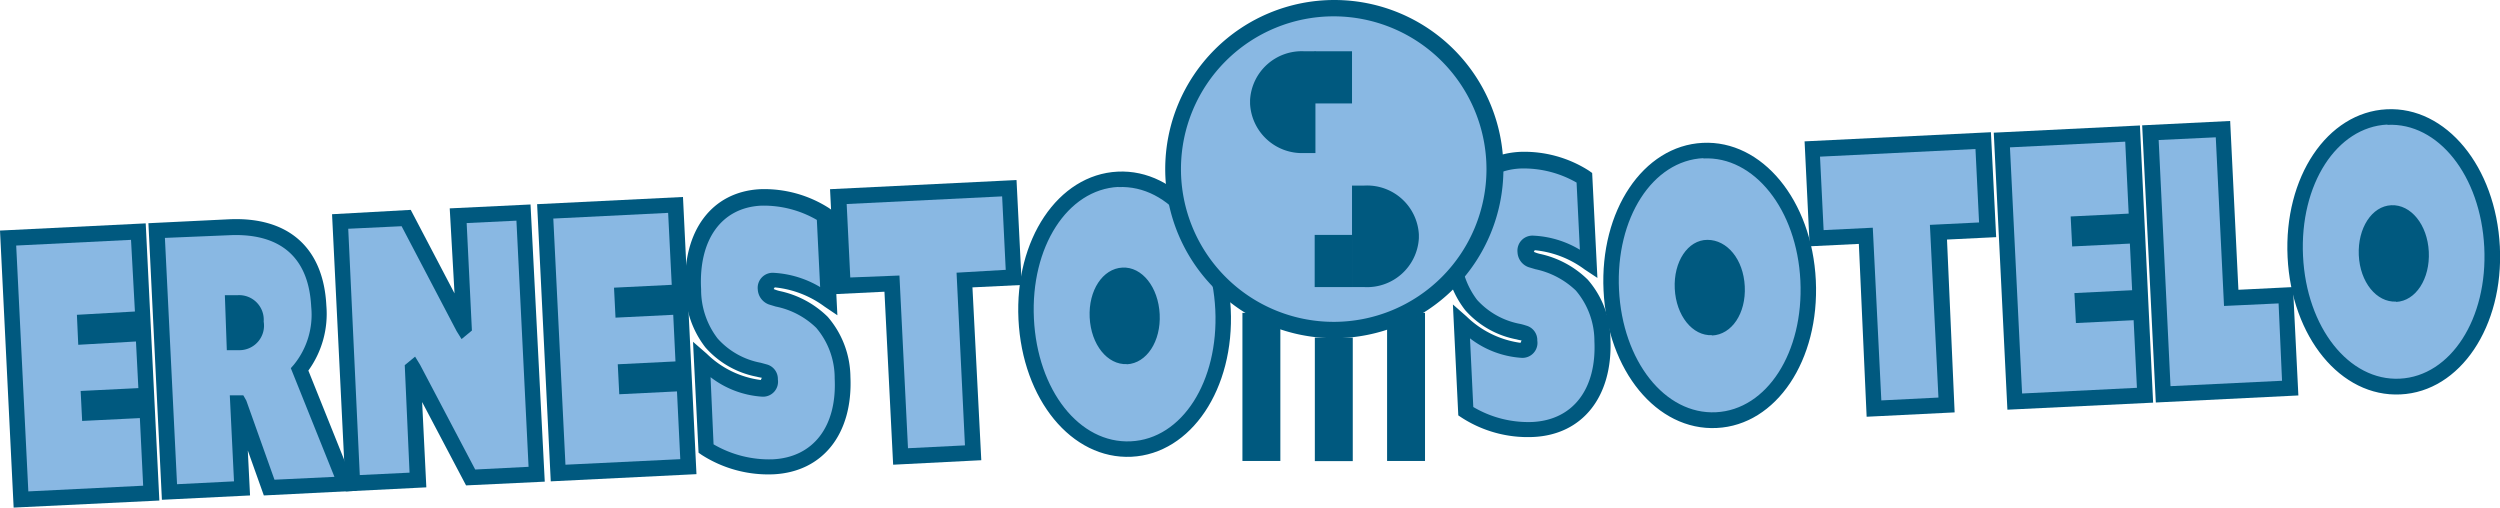 <svg xmlns="http://www.w3.org/2000/svg" viewBox="0 0 166.77 33.86"><defs><style>.cls-1{fill:#89b8e3;}.cls-2{fill:#00597f;}</style></defs><g id="Layer_2" data-name="Layer 2"><g id="Layer_1-2" data-name="Layer 1"><path class="cls-1" d="M.54,15.87l8.69-.43.29,5.84-3.85.18,0,.95,3.85-.19.2,4.14-3.85.19,0,1,3.85-.19.27,5.55-8.69.42Z"/><path class="cls-2" d="M10.63,33.39l-9.72.47L0,15.38l9.72-.48Zm-8.74-.61,7.66-.38-.22-4.51-3.85.19-.1-2,3.85-.19-.16-3.11L5.22,23l-.09-2L9,20.78,8.74,16l-7.66.38Z"/><path class="cls-1" d="M10.44,15.38l4.82-.23c2.42-.12,5.77.61,6,5.26A5.76,5.76,0,0,1,20,24.63L23,32.26,18,32.51l-2-5.65h-.07l.29,5.74-4.84.24ZM16,22.84c.76,0,1.07-.66,1-1.4s-.42-1.31-1.17-1.27h-.35l.13,2.68Z"/><path class="cls-2" d="M23.79,32.74l-6.19.31-1.07-3,.15,3-5.88.29L9.9,14.89l5.34-.26c4-.2,6.34,1.9,6.53,5.75a6.46,6.46,0,0,1-1.2,4.34ZM18.31,32l4-.19-2.91-7.25.21-.24a5.29,5.29,0,0,0,1.15-3.86c-.21-4.15-3.08-4.88-5.45-4.77L11,15.87l.81,16.43,3.8-.19-.28-5.74.9,0,.2.35ZM16,23.36l-.87,0L15,19.69l.88,0a1.64,1.64,0,0,1,1.71,1.76A1.64,1.64,0,0,1,16,23.36Z"/><path class="cls-1" d="M22.69,14.78l4.4-.22,3.83,7.28,0,0-.36-7.43,4.35-.21.86,17.45-4.41.22-3.82-7.28,0,0L27.9,32l-4.35.22Z"/><path class="cls-2" d="M36.34,32.13l-5.25.25-2.93-5.56.28,5.69-5.38.27-.91-18.49L27.4,14l2.92,5.57L30,13.9l5.39-.26Zm-4.64-.81,3.56-.18-.81-16.42-3.32.16.35,7.17-.69.57-.33-.53-3.67-7-3.56.17L24,31.69l3.32-.16L27,24.36l.69-.57.33.54Z"/><path class="cls-1" d="M36.37,14.11l8.69-.43.29,5.84-3.85.19,0,.94,3.85-.19.2,4.14-3.85.19,0,1,3.85-.19.27,5.55-8.69.42Z"/><path class="cls-2" d="M46.46,31.63l-9.72.48-.91-18.49,9.73-.48ZM37.72,31l7.66-.37-.22-4.52-3.85.19-.1-2,3.85-.19L44.91,21l-3.85.19-.1-2L44.81,19l-.24-4.8-7.66.38Z"/><path class="cls-1" d="M46.81,24a6.66,6.66,0,0,0,4,1.88c.49,0,.59-.32.57-.61a.51.51,0,0,0-.38-.53,6.22,6.22,0,0,1-3.52-1.89,5.81,5.81,0,0,1-1.21-3.58c-.18-3.5,1.53-6,4.5-6.12A7.44,7.44,0,0,1,55,14.31L55.28,20a7.12,7.12,0,0,0-3.63-1.37c-.48,0-.59.3-.58.56a.61.61,0,0,0,.4.59,6.92,6.92,0,0,1,3.36,1.69,5.73,5.73,0,0,1,1.37,3.7c.17,3.36-1.54,5.78-4.63,5.94a7.79,7.79,0,0,1-4.47-1.21Z"/><path class="cls-2" d="M51.6,31.64a8.22,8.22,0,0,1-4.8-1.3l-.2-.14-.37-7.4.92.8a6.3,6.3,0,0,0,3.6,1.75l.07-.15a3,3,0,0,1-.34-.07,6.09,6.09,0,0,1-3.42-1.95,6.37,6.37,0,0,1-1.34-3.9c-.19-3.89,1.77-6.5,5-6.66a8,8,0,0,1,4.58,1.26l.21.15.35,7L55,20.45a6.7,6.7,0,0,0-3.32-1.28l-.07.11a2.16,2.16,0,0,0,.43.14,6.48,6.48,0,0,1,3.18,1.72,6.22,6.22,0,0,1,1.51,4C56.9,28.94,54.89,31.48,51.6,31.64Zm-4-2a7.35,7.35,0,0,0,3.95,1c2.71-.13,4.29-2.2,4.13-5.39a5.17,5.17,0,0,0-1.23-3.38,5.38,5.38,0,0,0-2.7-1.42l-.46-.14a1.13,1.13,0,0,1-.74-1,1,1,0,0,1,1.07-1.11,6.75,6.75,0,0,1,3.09.95l-.22-4.48a7.07,7.07,0,0,0-3.72-.95c-2.64.13-4.18,2.27-4,5.58a5.34,5.34,0,0,0,1.1,3.28,5.11,5.11,0,0,0,2.88,1.62l.4.11a1,1,0,0,1,.74,1,1,1,0,0,1-1.07,1.15,6.3,6.3,0,0,1-3.42-1.3Z"/><path class="cls-1" d="M59.51,18.92l-3.28.16-.29-5.93,11.4-.56.29,5.93-3.28.16.57,11.52-4.84.24Z"/><path class="cls-2" d="M65.46,30.7,59.58,31,59,19.46l-3.28.16-.35-7,12.44-.61.35,7-3.29.16Zm-4.89-.8,3.8-.19-.56-11.52L67.09,18l-.24-4.9-10.37.51.24,4.9L60,18.38Z"/><path class="cls-1" d="M74.58,12c3.68-.18,6.75,3.6,7,8.67S79.15,29.77,75.46,30s-6.76-3.61-7-8.67S70.89,12.15,74.58,12Zm.58,11.81c1-.05,1.76-1.29,1.68-2.79s-.94-2.66-2-2.61-1.76,1.29-1.69,2.79S74.15,23.83,75.16,23.78Z"/><path class="cls-2" d="M75.48,30.47c-4,.19-7.28-3.83-7.54-9.16s2.64-9.66,6.61-9.86,7.29,3.83,7.55,9.16S79.46,30.27,75.48,30.47Zm-.88-18c-3.39.17-5.86,4-5.63,8.78S72,29.6,75.43,29.44s5.87-4,5.64-8.78S78,12.32,74.6,12.48Zm.58,11.82c-1.31.06-2.4-1.3-2.49-3.11s.87-3.26,2.18-3.33,2.4,1.3,2.49,3.11S76.49,24.23,75.18,24.3Z"/><path class="cls-1" d="M97.49,21.5a6.66,6.66,0,0,0,4,1.88c.49,0,.59-.32.57-.61a.5.5,0,0,0-.38-.53,6.21,6.21,0,0,1-3.51-1.88,5.8,5.8,0,0,1-1.22-3.59c-.17-3.5,1.53-6,4.5-6.12a7.44,7.44,0,0,1,4.26,1.17l.28,5.71a7.12,7.12,0,0,0-3.63-1.37c-.47,0-.59.3-.58.56a.63.63,0,0,0,.4.59A6.92,6.92,0,0,1,105.51,19a5.63,5.63,0,0,1,1.37,3.71c.17,3.35-1.54,5.78-4.62,5.93a7.72,7.72,0,0,1-4.48-1.21Z"/><path class="cls-2" d="M102.28,29.15a8.11,8.11,0,0,1-4.79-1.3l-.21-.14-.36-7.4.91.8a6.41,6.41,0,0,0,3.6,1.76l.07-.16a2.46,2.46,0,0,1-.33-.07,6.08,6.08,0,0,1-3.43-1.95,6.37,6.37,0,0,1-1.34-3.9c-.19-3.89,1.77-6.5,5-6.66A8,8,0,0,1,106,11.39l.21.15.35,7-.86-.57a6.67,6.67,0,0,0-3.32-1.28l-.06.11a2.07,2.07,0,0,0,.42.14,6.48,6.48,0,0,1,3.18,1.72,6.16,6.16,0,0,1,1.51,4C107.58,26.45,105.58,29,102.28,29.15Zm-4-2a7.2,7.2,0,0,0,3.94,1c2.71-.13,4.29-2.2,4.14-5.39a5.2,5.2,0,0,0-1.24-3.38,5.56,5.56,0,0,0-2.69-1.42l-.47-.14a1.11,1.11,0,0,1-.73-1,1,1,0,0,1,1.06-1.1,6.61,6.61,0,0,1,3.1.94l-.22-4.48a7.1,7.1,0,0,0-3.73-.94c-2.64.12-4.18,2.26-4,5.57A5.39,5.39,0,0,0,98.53,20a5.14,5.14,0,0,0,2.89,1.61,4,4,0,0,1,.39.11,1,1,0,0,1,.74,1,1,1,0,0,1-1.06,1.15,6.29,6.29,0,0,1-3.43-1.3Z"/><path class="cls-1" d="M113.61,10.05c3.69-.18,6.75,3.61,7,8.67s-2.43,9.13-6.12,9.32-6.76-3.61-7-8.68S109.92,10.23,113.61,10.05Zm.58,11.81c1-.05,1.76-1.29,1.68-2.79s-.94-2.66-2-2.61-1.76,1.3-1.68,2.79S113.18,21.91,114.19,21.86Z"/><path class="cls-2" d="M114.52,28.55c-4,.2-7.29-3.83-7.55-9.16s2.64-9.66,6.61-9.86,7.29,3.83,7.55,9.17S118.49,28.36,114.52,28.55Zm-.89-18c-3.39.16-5.86,4-5.63,8.77s3.07,8.35,6.47,8.18,5.86-4,5.63-8.77S117,10.4,113.63,10.57Zm.58,11.81c-1.31.06-2.4-1.3-2.49-3.1S112.59,16,113.9,16s2.4,1.29,2.49,3.1S115.52,22.32,114.21,22.38Z"/><path class="cls-1" d="M124.44,15.73l-3.28.16L120.87,10l11.4-.56.29,5.93-3.28.16L129.85,27l-4.84.23Z"/><path class="cls-2" d="M130.39,27.51l-5.87.29L124,16.27l-3.28.16-.34-7,12.43-.61.35,7-3.28.16Zm-4.89-.8,3.81-.19L128.74,15l3.28-.16-.24-4.9-10.37.51.24,4.9,3.28-.16Z"/><path class="cls-1" d="M133.54,9.34l8.72-.43.28,5.83-3.87.19.05.94,3.85-.18.2,4.14-3.85.19.05,1,3.85-.19.27,5.55-8.69.42Z"/><path class="cls-2" d="M143.63,26.86l-9.72.47L133,8.85l9.75-.48Zm-8.74-.61,7.66-.38-.22-4.51-3.85.19-.1-2,3.85-.19-.15-3.11-3.85.19-.1-2,3.87-.19-.23-4.8-7.69.38Z"/><path class="cls-1" d="M143.44,8.85l4.84-.24.55,11.26,3.64-.18.31,6.2-8.48.42Z"/><path class="cls-2" d="M153.32,26.38l-9.51.47L142.9,8.36l5.87-.29.55,11.26,3.64-.18Zm-8.53-.62,7.44-.36L152,20.24l-3.64.17-.55-11.25L144,9.34Z"/><path class="cls-1" d="M159.24,7.81c3.68-.18,6.75,3.61,7,8.67s-2.43,9.13-6.12,9.32-6.76-3.61-7-8.68S155.55,8,159.24,7.81Zm.58,11.81c1-.05,1.76-1.29,1.68-2.79s-.94-2.66-1.95-2.61-1.76,1.3-1.69,2.79S158.81,19.67,159.82,19.62Z"/><path class="cls-2" d="M160.14,26.31c-4,.2-7.28-3.83-7.54-9.16s2.64-9.66,6.61-9.86,7.28,3.83,7.55,9.16S164.11,26.12,160.14,26.31Zm-.88-18c-3.39.16-5.86,4-5.63,8.77s3.07,8.35,6.46,8.18,5.87-4,5.63-8.77S162.65,8.16,159.26,8.33Zm.58,11.81c-1.31.06-2.41-1.3-2.49-3.1s.87-3.27,2.17-3.33,2.41,1.29,2.5,3.1S161.15,20.08,159.84,20.14Z"/><rect class="cls-2" x="79.21" y="24.55" width="9.88" height="2.53" transform="translate(109.96 -58.34) rotate(90)"/><rect class="cls-2" x="84.86" y="25.37" width="8.24" height="2.53" transform="translate(115.61 -62.34) rotate(90)"/><rect class="cls-2" x="88.86" y="24.55" width="9.88" height="2.53" transform="translate(119.61 -67.99) rotate(90)"/><circle class="cls-1" cx="88.97" cy="11.28" r="10.74"/><path class="cls-2" d="M89,22.56a11.28,11.28,0,1,1,11.29-11.28A11.29,11.29,0,0,1,89,22.56ZM89,1.09A10.19,10.19,0,1,0,99.16,11.28,10.2,10.2,0,0,0,89,1.09Z"/><path class="cls-2" d="M90.19,19.15V12.38H91a3.46,3.46,0,0,1,3.65,3.26v.25A3.46,3.46,0,0,1,91,19.15Z"/><rect class="cls-2" x="87.7" y="15.67" width="2.49" height="3.48"/><rect class="cls-2" x="87.7" y="3.42" width="2.49" height="3.48"/><path class="cls-2" d="M87,10.21a3.47,3.47,0,0,1-3.61-3.28V6.67A3.45,3.45,0,0,1,87,3.42h.75v6.79Z"/></g></g></svg>